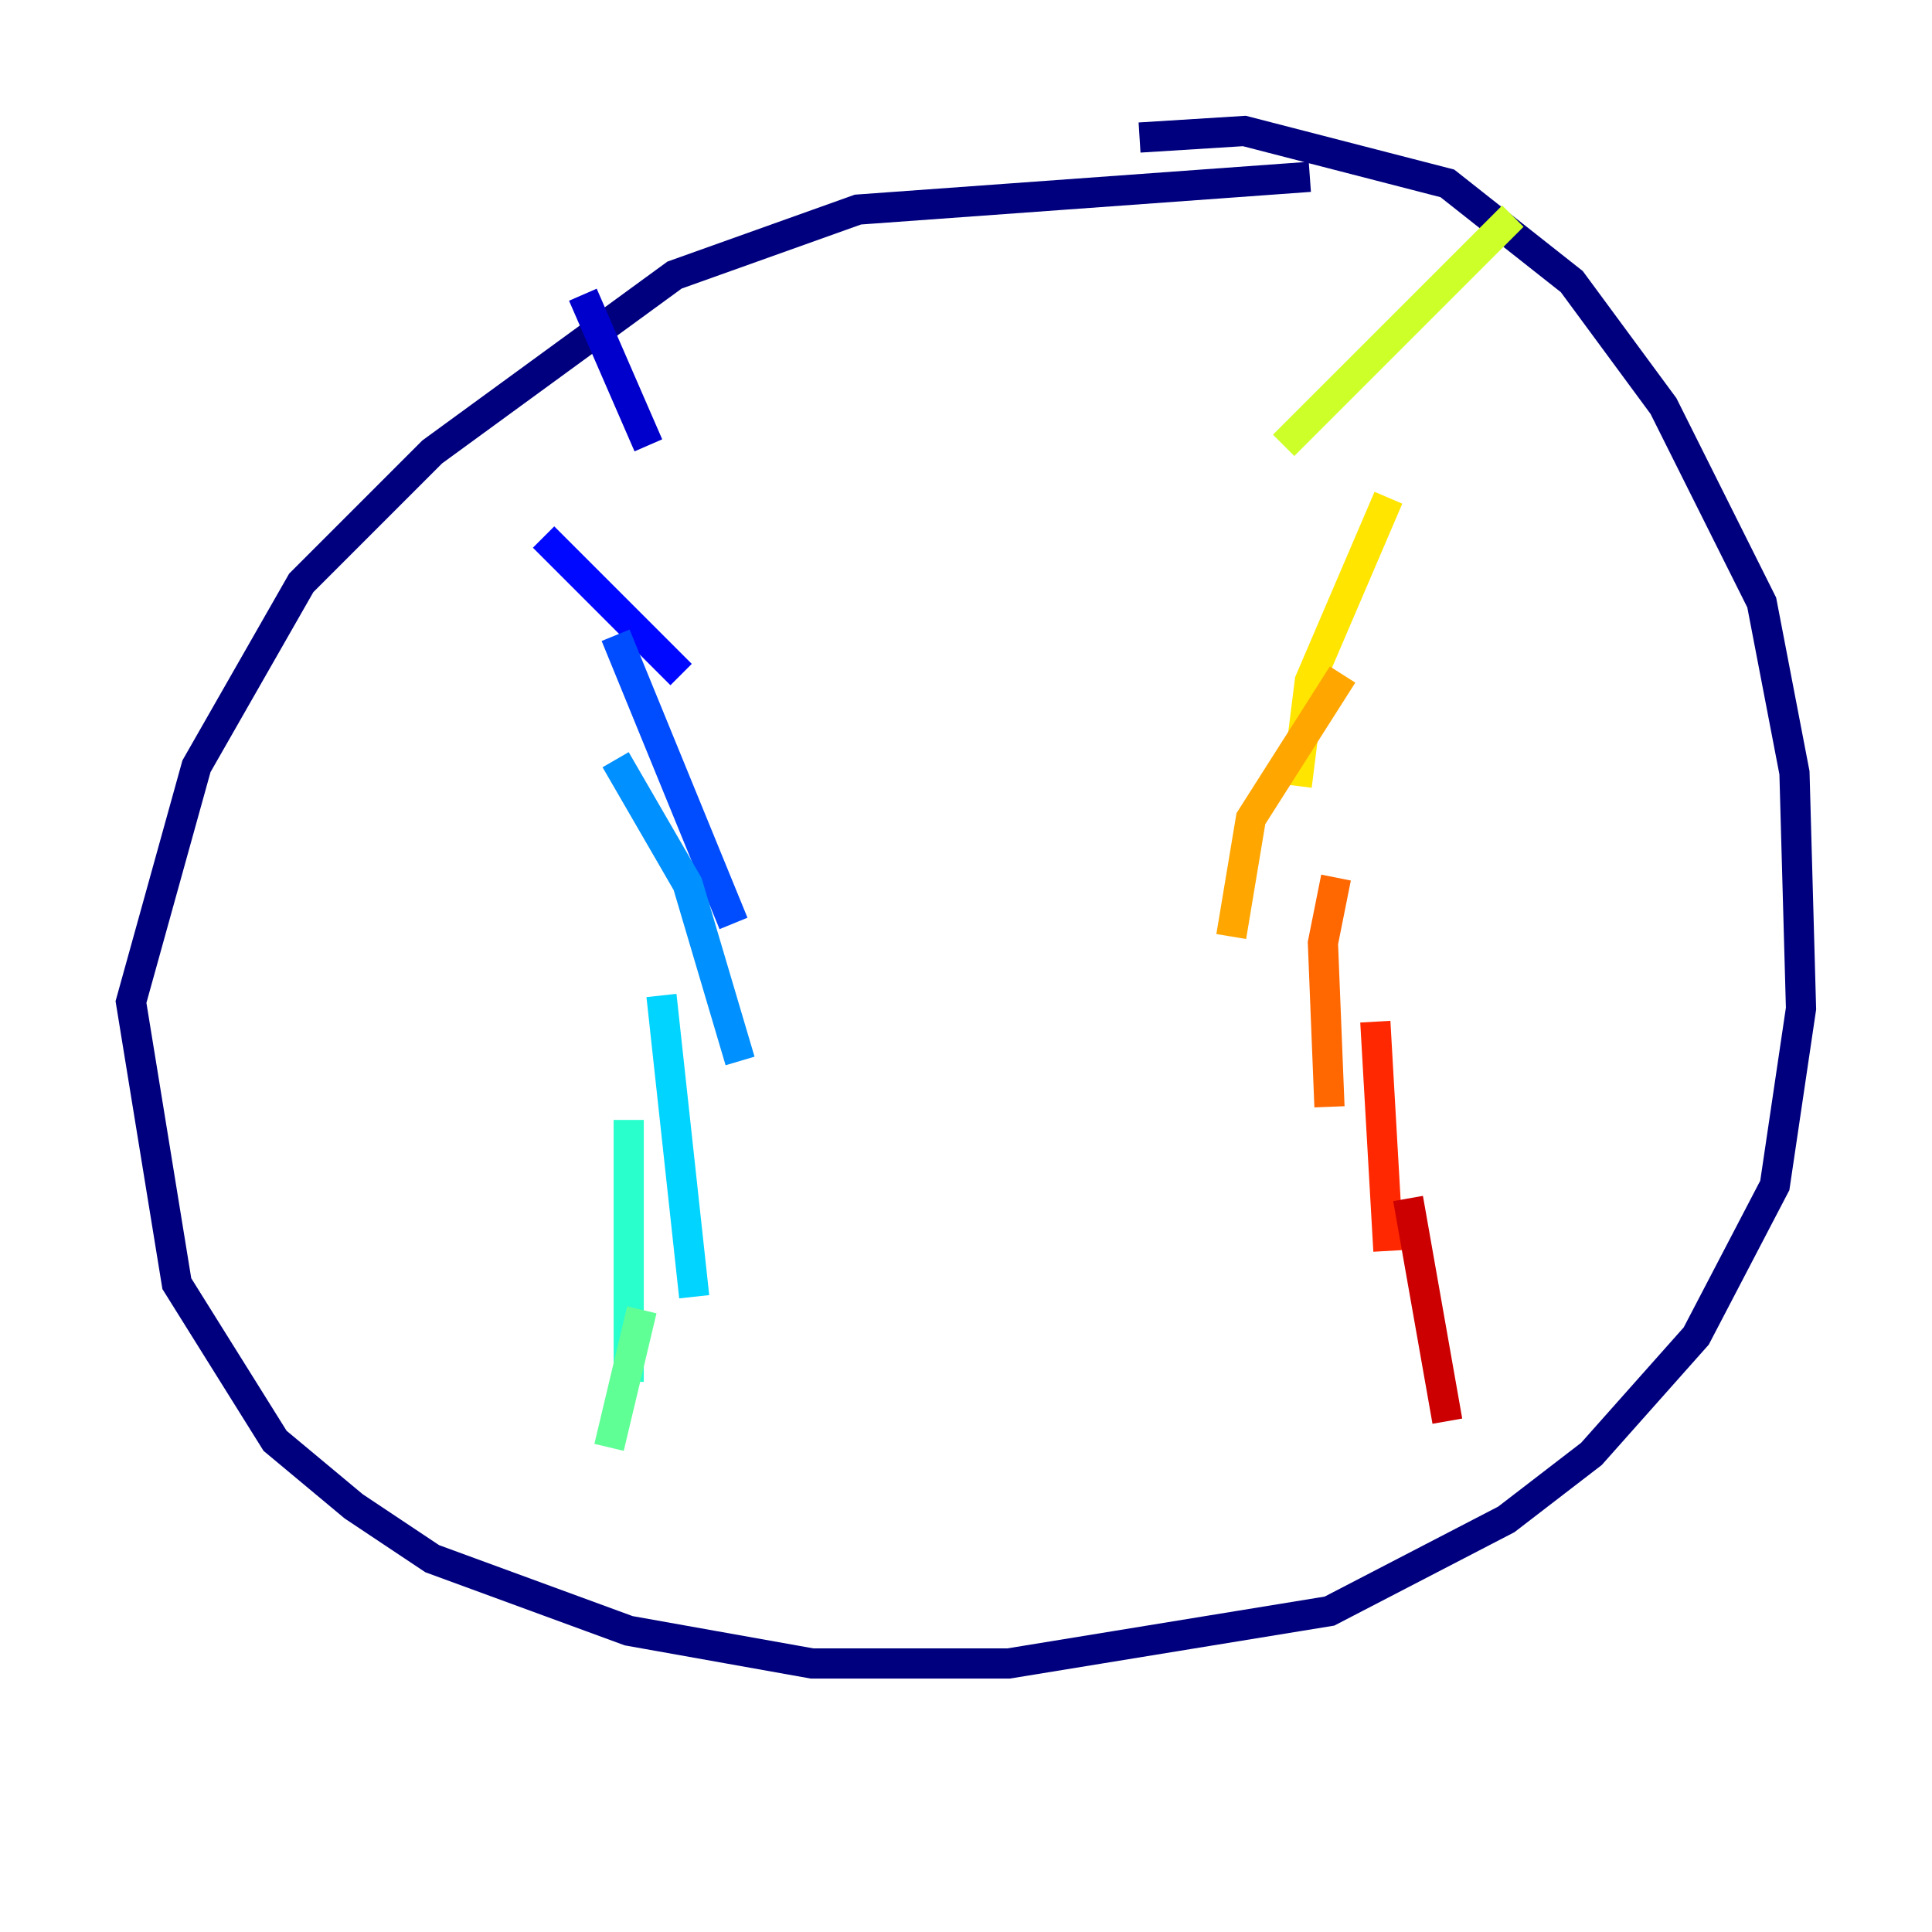 <?xml version="1.0" encoding="utf-8" ?>
<svg baseProfile="tiny" height="128" version="1.2" viewBox="0,0,128,128" width="128" xmlns="http://www.w3.org/2000/svg" xmlns:ev="http://www.w3.org/2001/xml-events" xmlns:xlink="http://www.w3.org/1999/xlink"><defs /><polyline fill="none" points="86.78,11.715 56.841,13.885 44.691,18.224 28.637,29.939 19.959,38.617 13.017,50.766 8.678,66.386 11.715,85.044 18.224,95.458 23.43,99.797 28.637,103.268 41.654,108.041 53.803,110.21 66.82,110.21 88.081,106.739 99.797,100.664 105.437,96.325 112.38,88.515 117.586,78.536 119.322,66.82 118.888,51.2 116.719,39.919 110.21,26.902 104.136,18.658 95.891,12.149 82.441,8.678 75.498,9.112" stroke="#00007f" stroke-width="2" /><polyline fill="none" points="38.617,19.525 42.956,29.505" stroke="#0000cc" stroke-width="2" /><polyline fill="none" points="36.014,35.58 45.125,44.691" stroke="#0008ff" stroke-width="2" /><polyline fill="none" points="40.786,42.088 48.597,61.18" stroke="#004cff" stroke-width="2" /><polyline fill="none" points="40.786,50.332 45.559,58.576 49.031,70.291" stroke="#0090ff" stroke-width="2" /><polyline fill="none" points="43.824,65.953 45.993,85.912" stroke="#00d4ff" stroke-width="2" /><polyline fill="none" points="41.654,74.197 41.654,91.552" stroke="#29ffcd" stroke-width="2" /><polyline fill="none" points="42.522,86.78 40.352,95.891" stroke="#5fff96" stroke-width="2" /><polyline fill="none" points="29.071,93.722 29.071,93.722" stroke="#96ff5f" stroke-width="2" /><polyline fill="none" points="100.231,14.319 85.044,29.505" stroke="#cdff29" stroke-width="2" /><polyline fill="none" points="91.986,32.976 86.78,45.125 85.912,52.068" stroke="#ffe500" stroke-width="2" /><polyline fill="none" points="88.949,44.691 82.875,54.237 81.573,62.047" stroke="#ffa600" stroke-width="2" /><polyline fill="none" points="88.515,58.142 87.647,62.481 88.081,73.329" stroke="#ff6700" stroke-width="2" /><polyline fill="none" points="91.119,67.688 91.986,82.875" stroke="#ff2800" stroke-width="2" /><polyline fill="none" points="93.288,79.403 95.891,94.156" stroke="#cc0000" stroke-width="2" /><polyline fill="none" points="101.532,90.251 101.532,90.251" stroke="#7f0000" stroke-width="2" /></svg>
